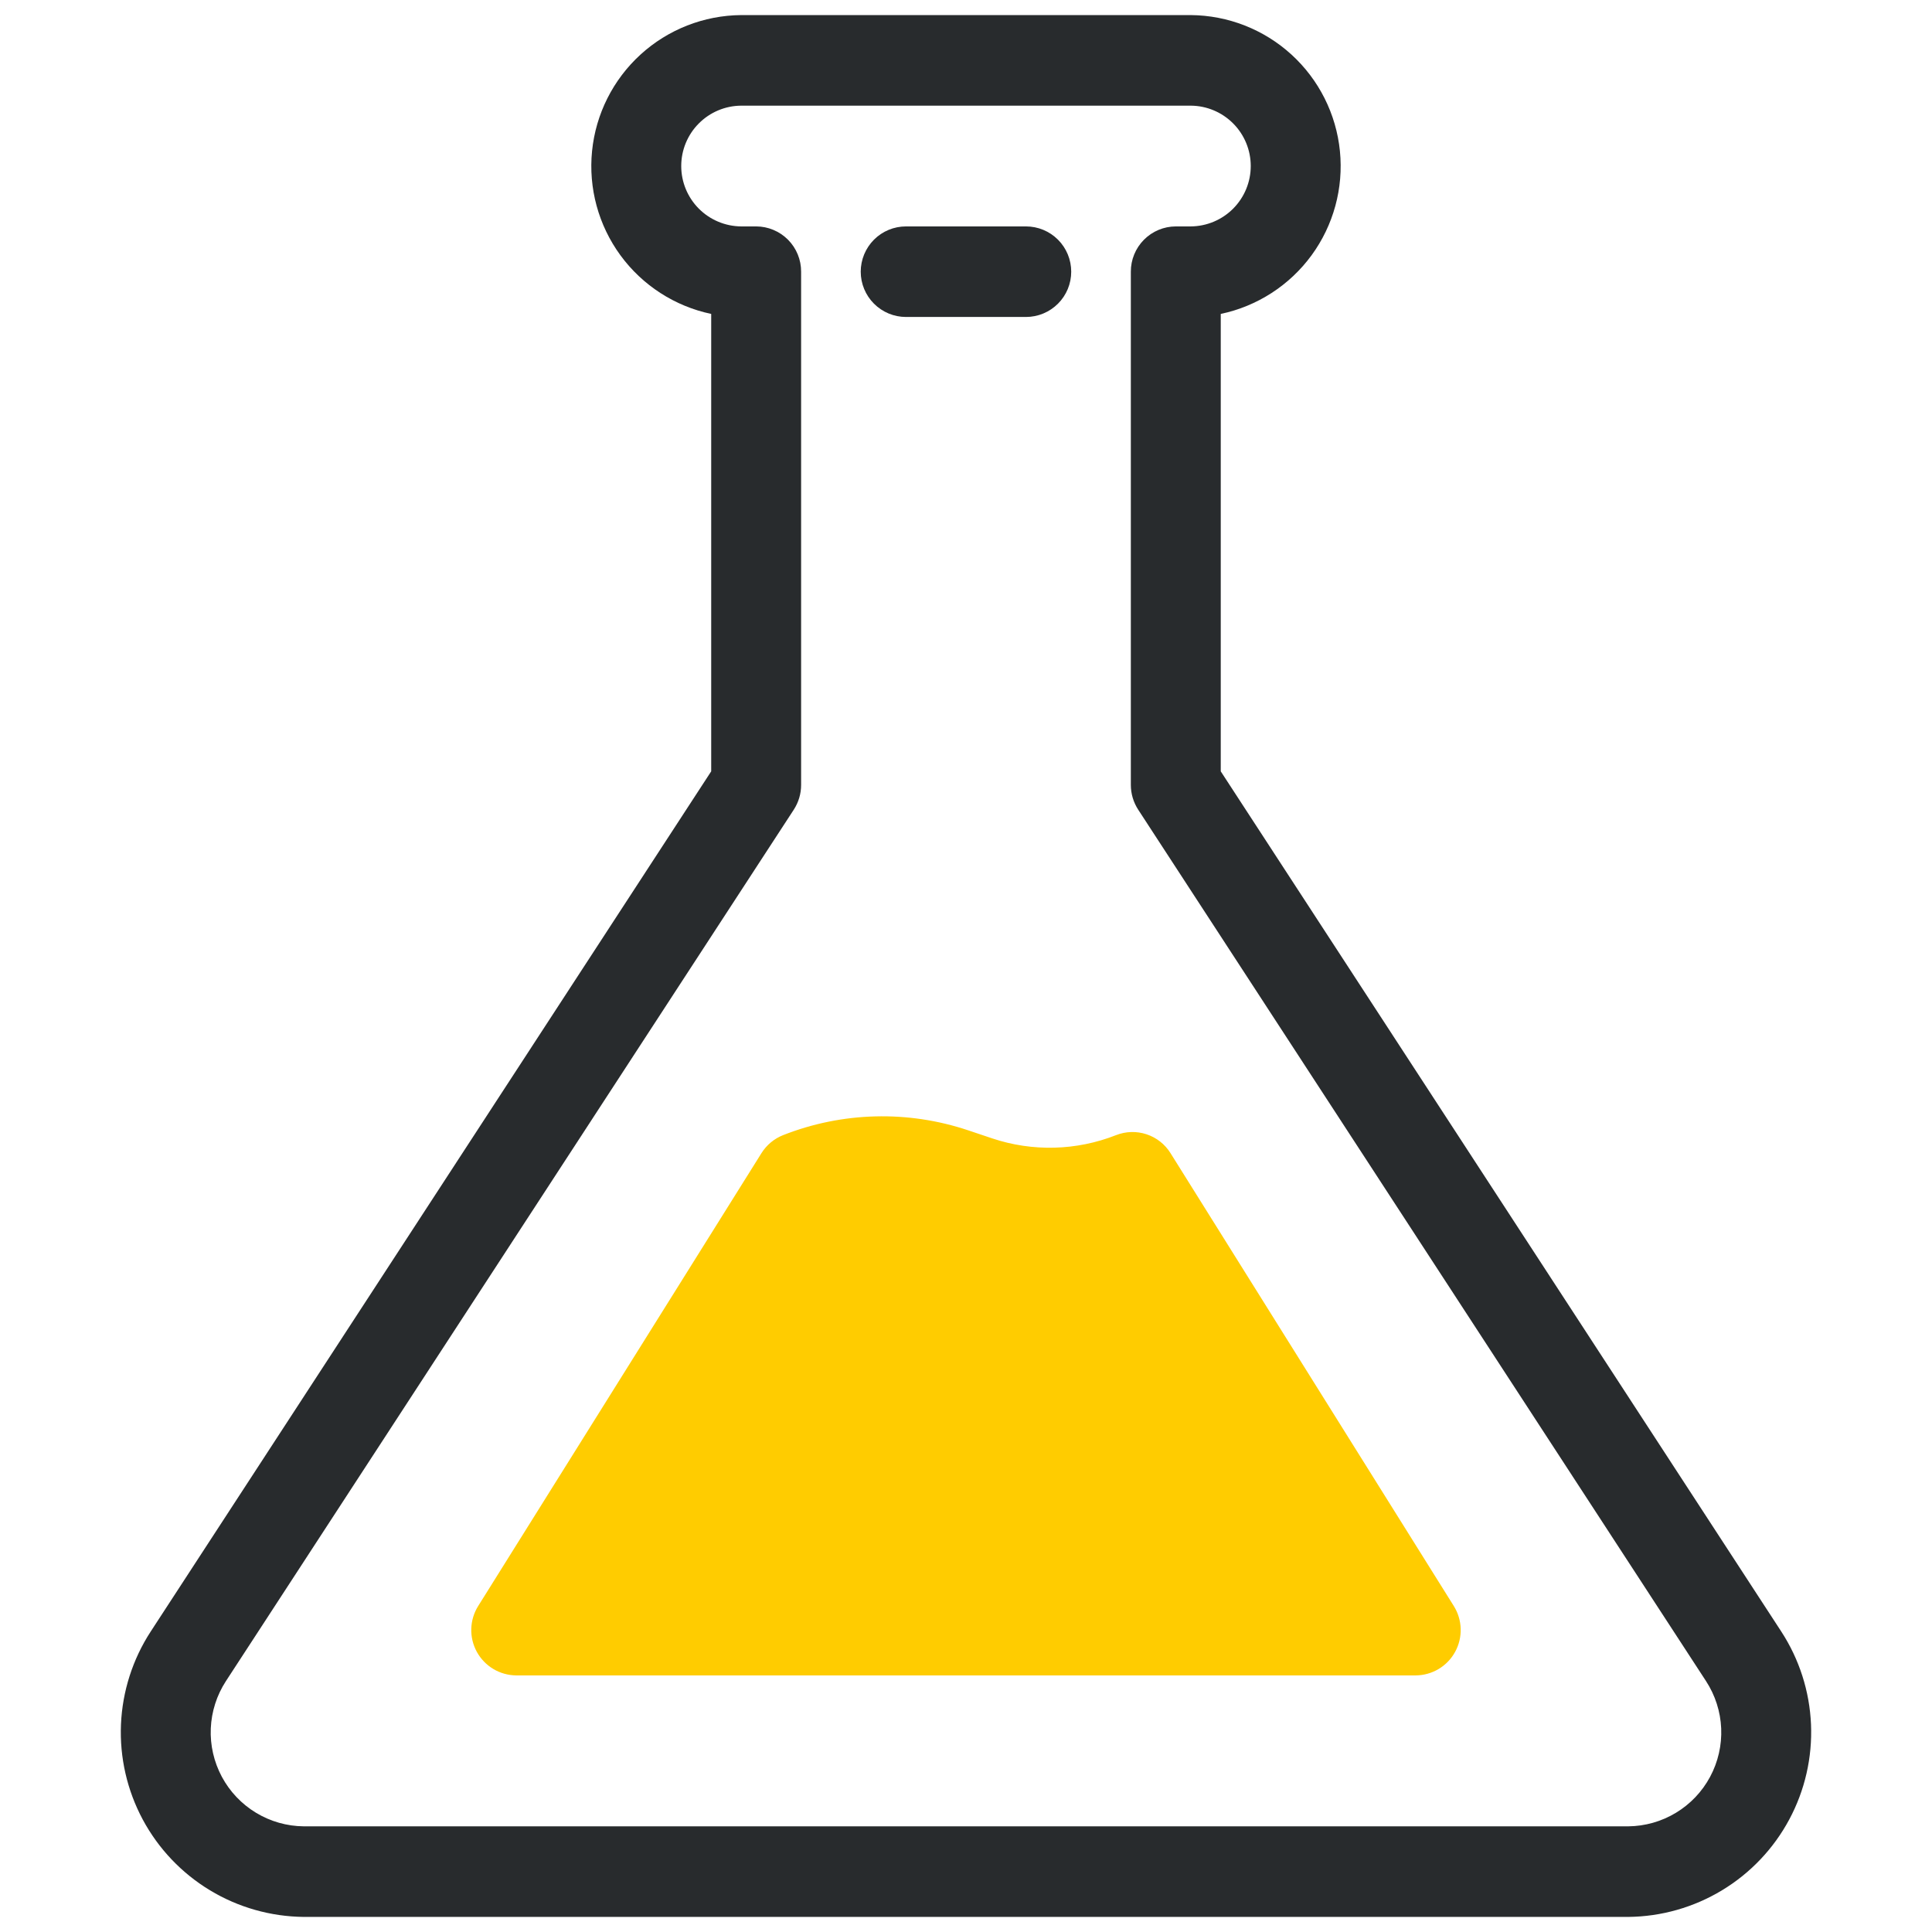 <svg width="78" height="78" viewBox="0 0 78 78" fill="none" xmlns="http://www.w3.org/2000/svg">
<path d="M71.912 65.865L49.285 31.141V12.674C50.757 12.364 52.062 11.521 52.95 10.308C53.838 9.094 54.246 7.595 54.096 6.099C53.946 4.602 53.248 3.214 52.137 2.201C51.026 1.188 49.579 0.621 48.075 0.609H29.923C28.419 0.621 26.973 1.188 25.862 2.201C24.751 3.214 24.053 4.602 23.903 6.099C23.753 7.595 24.161 9.094 25.049 10.308C25.937 11.521 27.242 12.364 28.713 12.674V31.141L6.087 65.865C5.357 66.985 4.942 68.281 4.884 69.617C4.827 70.953 5.131 72.279 5.762 73.458C6.394 74.636 7.331 75.623 8.475 76.315C9.619 77.007 10.928 77.378 12.265 77.391H65.734C67.071 77.379 68.38 77.007 69.524 76.315C70.668 75.624 71.605 74.637 72.237 73.458C72.869 72.28 73.172 70.953 73.115 69.617C73.058 68.281 72.642 66.985 71.912 65.865ZM65.734 73.734H12.265C11.585 73.728 10.919 73.539 10.337 73.187C9.755 72.835 9.278 72.333 8.957 71.734C8.636 71.134 8.481 70.46 8.51 69.78C8.539 69.101 8.75 68.441 9.121 67.871L32.046 32.69C32.24 32.392 32.344 32.044 32.343 31.688V10.969C32.344 10.729 32.298 10.492 32.207 10.271C32.117 10.05 31.983 9.848 31.815 9.679C31.646 9.509 31.446 9.374 31.225 9.282C31.004 9.189 30.767 9.141 30.528 9.141H29.923C29.28 9.136 28.664 8.877 28.211 8.421C27.757 7.964 27.503 7.347 27.503 6.703C27.503 6.06 27.757 5.442 28.211 4.986C28.664 4.529 29.28 4.27 29.923 4.266H48.075C48.719 4.27 49.334 4.529 49.788 4.986C50.241 5.442 50.496 6.06 50.496 6.703C50.496 7.347 50.241 7.964 49.788 8.421C49.334 8.877 48.719 9.136 48.075 9.141H47.47C46.987 9.142 46.525 9.336 46.184 9.679C45.844 10.022 45.653 10.486 45.655 10.969V31.688C45.655 32.044 45.759 32.392 45.953 32.69L68.877 67.871C69.248 68.441 69.46 69.101 69.489 69.78C69.518 70.46 69.363 71.135 69.042 71.734C68.721 72.334 68.244 72.835 67.662 73.187C67.08 73.539 66.414 73.728 65.734 73.734Z" fill="#282B2D"/>
<path d="M41.42 9.141H36.578C36.093 9.141 35.628 9.333 35.285 9.676C34.943 10.019 34.75 10.484 34.75 10.969C34.75 11.454 34.943 11.919 35.285 12.261C35.628 12.604 36.093 12.797 36.578 12.797H41.42C41.905 12.797 42.37 12.604 42.713 12.261C43.056 11.919 43.248 11.454 43.248 10.969C43.248 10.484 43.056 10.019 42.713 9.676C42.37 9.333 41.905 9.141 41.42 9.141Z" fill="#282B2D"/>
<path d="M58.693 64.838L47.257 46.556C47.034 46.197 46.691 45.927 46.289 45.794C45.887 45.661 45.451 45.674 45.057 45.829C43.457 46.459 41.686 46.505 40.056 45.959L39.091 45.635C36.654 44.818 34.007 44.886 31.615 45.829C31.254 45.972 30.948 46.227 30.742 46.556L19.306 64.838C19.133 65.114 19.037 65.431 19.027 65.757C19.017 66.082 19.095 66.405 19.251 66.69C19.408 66.976 19.638 67.215 19.918 67.382C20.197 67.549 20.517 67.638 20.843 67.641H57.156C57.482 67.638 57.801 67.549 58.081 67.382C58.361 67.215 58.591 66.976 58.747 66.69C58.904 66.405 58.981 66.082 58.972 65.757C58.962 65.431 58.866 65.114 58.693 64.838Z" fill="#FFCC00"/>
</svg>
